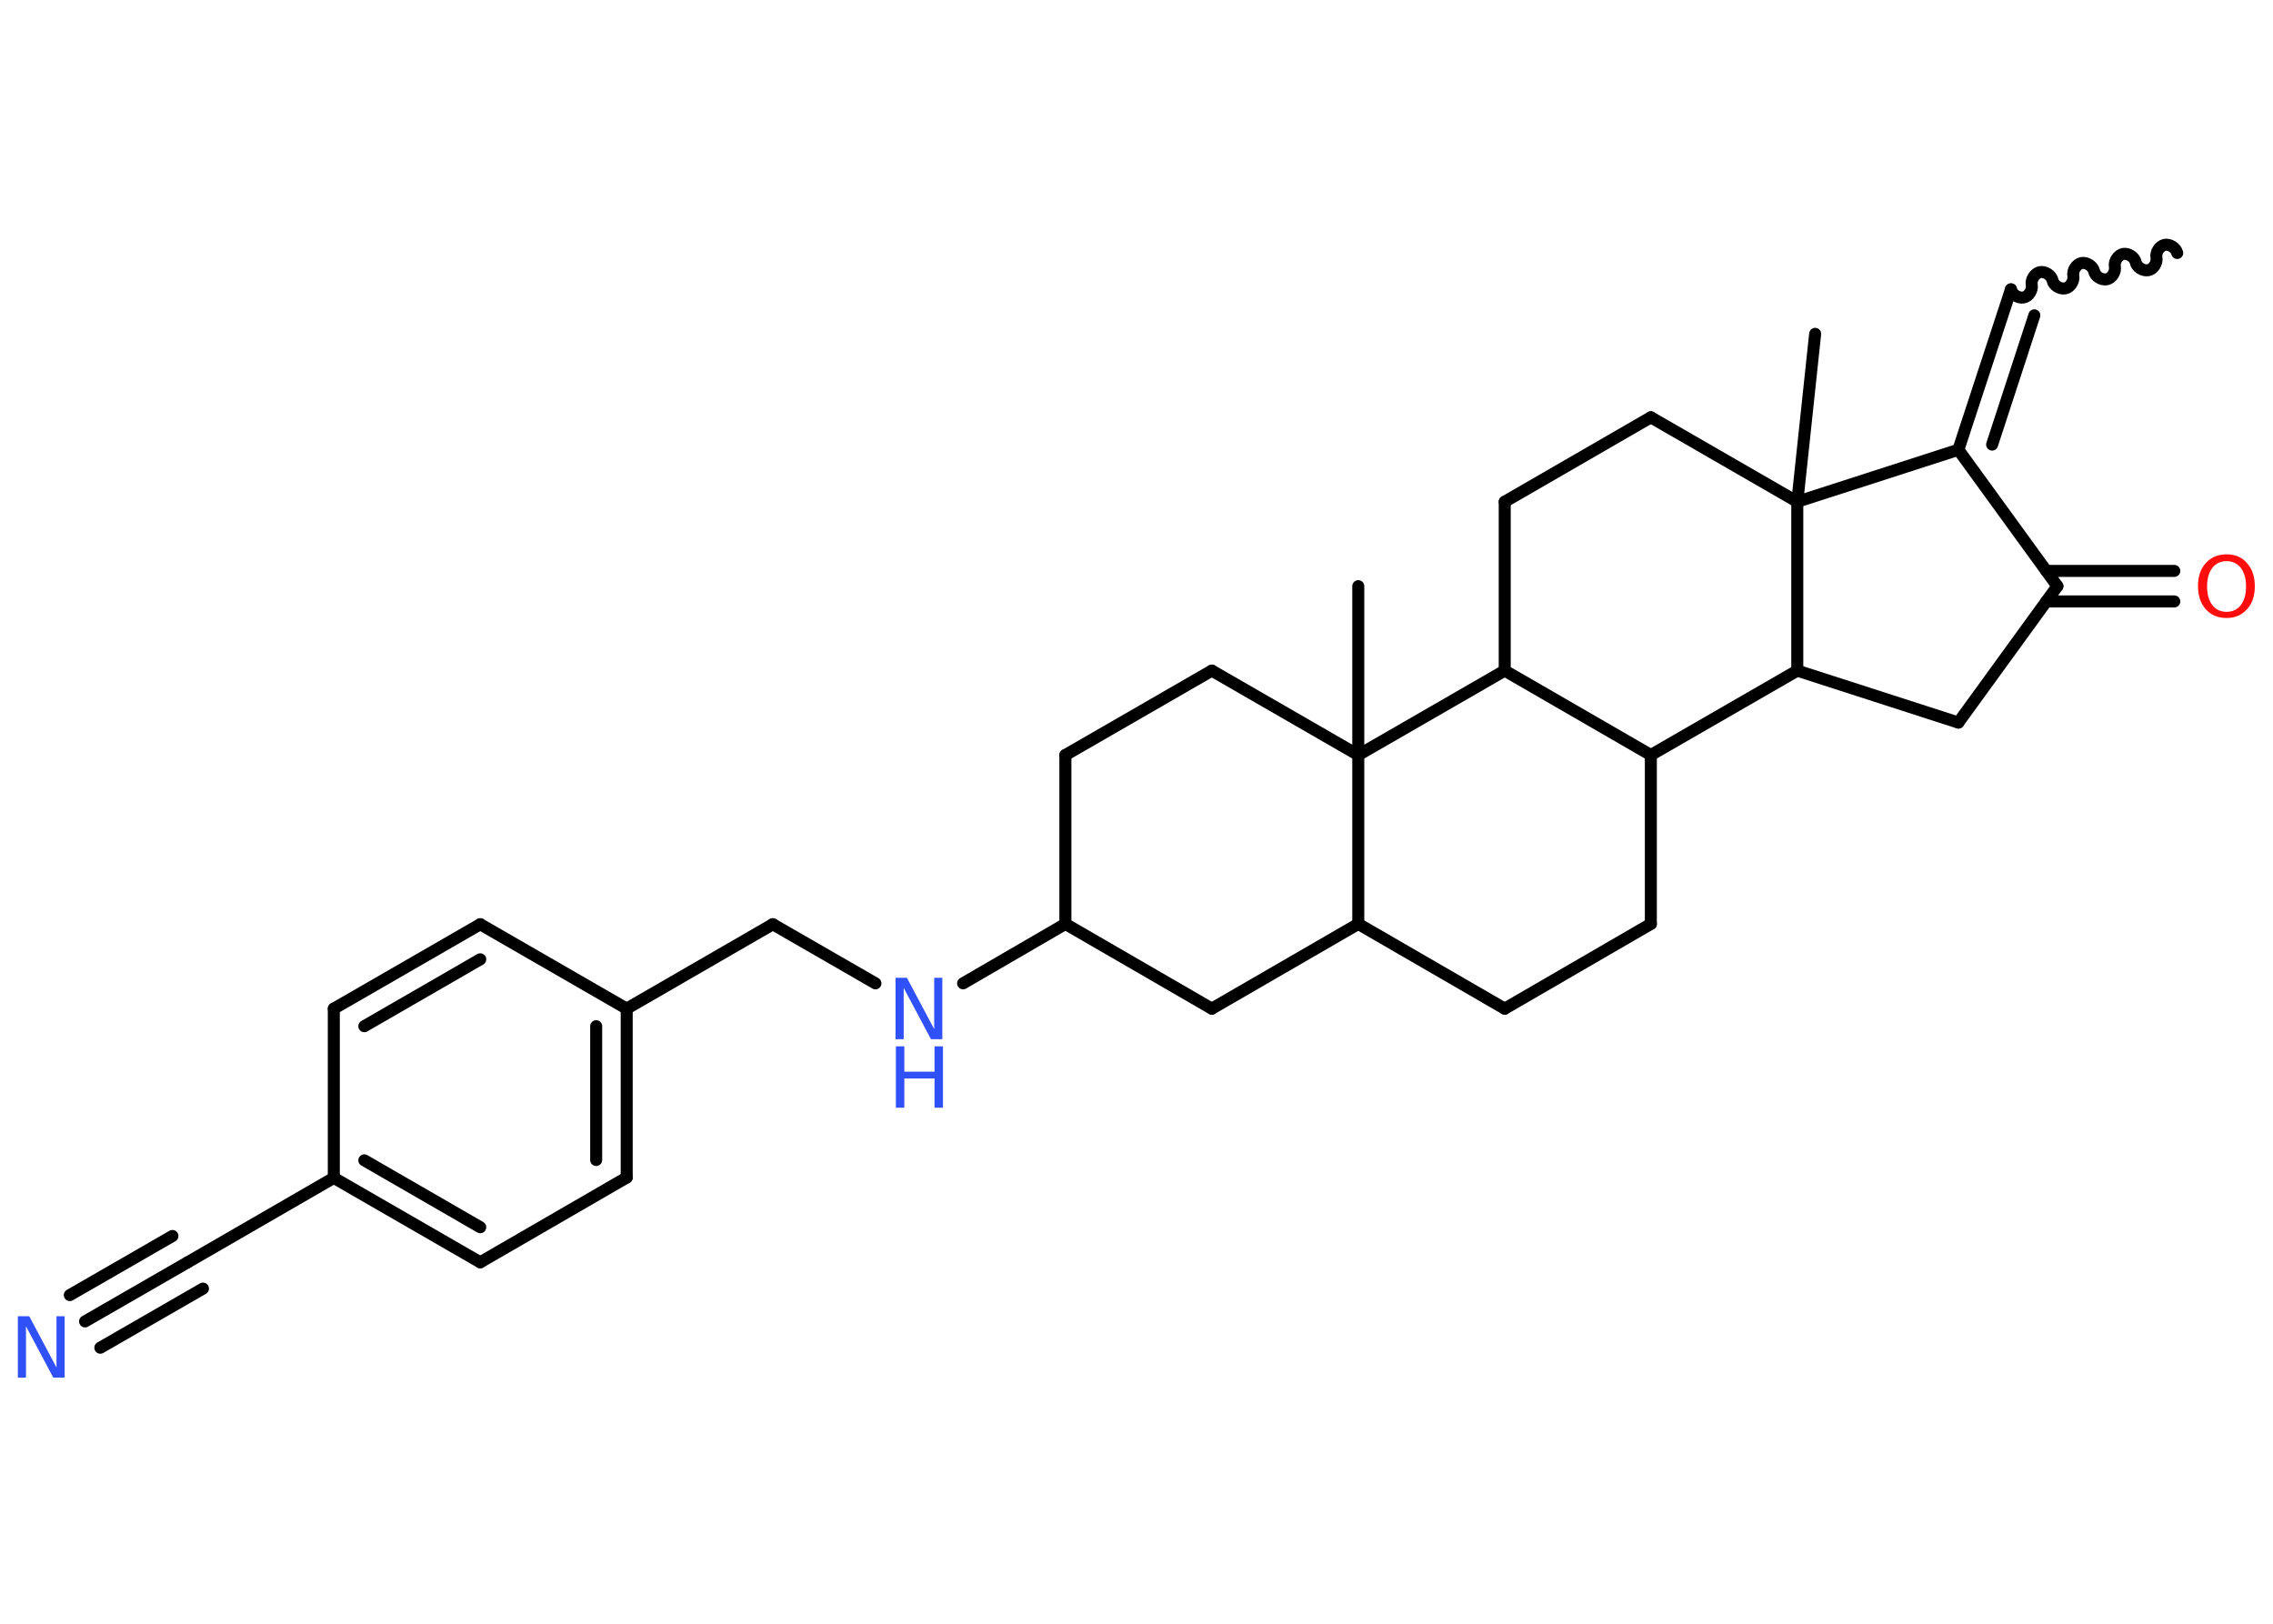 <?xml version='1.0' encoding='UTF-8'?>
<!DOCTYPE svg PUBLIC "-//W3C//DTD SVG 1.1//EN" "http://www.w3.org/Graphics/SVG/1.1/DTD/svg11.dtd">
<svg version='1.2' xmlns='http://www.w3.org/2000/svg' xmlns:xlink='http://www.w3.org/1999/xlink' width='70.0mm' height='50.0mm' viewBox='0 0 70.0 50.0'>
  <desc>Generated by the Chemistry Development Kit (http://github.com/cdk)</desc>
  <g stroke-linecap='round' stroke-linejoin='round' stroke='#000000' stroke-width='.37' fill='#3050F8'>
    <rect x='.0' y='.0' width='70.0' height='50.0' fill='#FFFFFF' stroke='none'/>
    <g id='mol1' class='mol'>
      <path id='mol1bnd1' class='bond' d='M61.93 8.91c.03 .16 .23 .28 .39 .25c.16 -.03 .28 -.23 .25 -.39c-.03 -.16 .09 -.35 .25 -.39c.16 -.03 .35 .09 .39 .25c.03 .16 .23 .28 .39 .25c.16 -.03 .28 -.23 .25 -.39c-.03 -.16 .09 -.35 .25 -.39c.16 -.03 .35 .09 .39 .25c.03 .16 .23 .28 .39 .25c.16 -.03 .28 -.23 .25 -.39c-.03 -.16 .09 -.35 .25 -.39c.16 -.03 .35 .09 .39 .25c.03 .16 .23 .28 .39 .25c.16 -.03 .28 -.23 .25 -.39c-.03 -.16 .09 -.35 .25 -.39c.16 -.03 .35 .09 .39 .25' fill='none' stroke='#000000' stroke-width='.37'/>
      <g id='mol1bnd2' class='bond'>
        <line x1='61.93' y1='8.91' x2='60.31' y2='13.85'/>
        <line x1='62.65' y1='9.71' x2='61.35' y2='13.69'/>
      </g>
      <line id='mol1bnd3' class='bond' x1='60.31' y1='13.85' x2='63.36' y2='18.05'/>
      <g id='mol1bnd4' class='bond'>
        <line x1='63.02' y1='17.58' x2='66.96' y2='17.58'/>
        <line x1='63.02' y1='18.52' x2='66.96' y2='18.52'/>
      </g>
      <line id='mol1bnd5' class='bond' x1='63.36' y1='18.05' x2='60.31' y2='22.25'/>
      <line id='mol1bnd6' class='bond' x1='60.31' y1='22.25' x2='55.35' y2='20.65'/>
      <line id='mol1bnd7' class='bond' x1='55.35' y1='20.65' x2='50.84' y2='23.25'/>
      <line id='mol1bnd8' class='bond' x1='50.84' y1='23.25' x2='50.84' y2='28.45'/>
      <line id='mol1bnd9' class='bond' x1='50.84' y1='28.45' x2='46.34' y2='31.06'/>
      <line id='mol1bnd10' class='bond' x1='46.34' y1='31.06' x2='41.83' y2='28.45'/>
      <line id='mol1bnd11' class='bond' x1='41.83' y1='28.45' x2='37.32' y2='31.06'/>
      <line id='mol1bnd12' class='bond' x1='37.32' y1='31.06' x2='32.81' y2='28.45'/>
      <line id='mol1bnd13' class='bond' x1='32.81' y1='28.45' x2='29.66' y2='30.28'/>
      <line id='mol1bnd14' class='bond' x1='26.96' y1='30.28' x2='23.8' y2='28.46'/>
      <line id='mol1bnd15' class='bond' x1='23.8' y1='28.46' x2='19.3' y2='31.06'/>
      <g id='mol1bnd16' class='bond'>
        <line x1='19.3' y1='36.26' x2='19.3' y2='31.06'/>
        <line x1='18.36' y1='35.72' x2='18.36' y2='31.6'/>
      </g>
      <line id='mol1bnd17' class='bond' x1='19.3' y1='36.26' x2='14.79' y2='38.87'/>
      <g id='mol1bnd18' class='bond'>
        <line x1='10.28' y1='36.27' x2='14.79' y2='38.87'/>
        <line x1='11.22' y1='35.73' x2='14.79' y2='37.79'/>
      </g>
      <line id='mol1bnd19' class='bond' x1='10.28' y1='36.27' x2='5.78' y2='38.87'/>
      <g id='mol1bnd20' class='bond'>
        <line x1='5.78' y1='38.87' x2='2.62' y2='40.69'/>
        <line x1='6.25' y1='39.68' x2='3.09' y2='41.5'/>
        <line x1='5.31' y1='38.06' x2='2.15' y2='39.88'/>
      </g>
      <line id='mol1bnd21' class='bond' x1='10.28' y1='36.27' x2='10.28' y2='31.06'/>
      <g id='mol1bnd22' class='bond'>
        <line x1='14.79' y1='28.46' x2='10.28' y2='31.06'/>
        <line x1='14.79' y1='29.54' x2='11.22' y2='31.6'/>
      </g>
      <line id='mol1bnd23' class='bond' x1='19.3' y1='31.06' x2='14.79' y2='28.46'/>
      <line id='mol1bnd24' class='bond' x1='32.81' y1='28.45' x2='32.81' y2='23.25'/>
      <line id='mol1bnd25' class='bond' x1='32.81' y1='23.25' x2='37.32' y2='20.65'/>
      <line id='mol1bnd26' class='bond' x1='37.32' y1='20.65' x2='41.83' y2='23.25'/>
      <line id='mol1bnd27' class='bond' x1='41.83' y1='28.45' x2='41.83' y2='23.25'/>
      <line id='mol1bnd28' class='bond' x1='41.83' y1='23.25' x2='41.83' y2='18.05'/>
      <line id='mol1bnd29' class='bond' x1='41.83' y1='23.25' x2='46.34' y2='20.65'/>
      <line id='mol1bnd30' class='bond' x1='50.84' y1='23.25' x2='46.34' y2='20.65'/>
      <line id='mol1bnd31' class='bond' x1='46.34' y1='20.65' x2='46.34' y2='15.45'/>
      <line id='mol1bnd32' class='bond' x1='46.34' y1='15.45' x2='50.84' y2='12.85'/>
      <line id='mol1bnd33' class='bond' x1='50.84' y1='12.85' x2='55.35' y2='15.45'/>
      <line id='mol1bnd34' class='bond' x1='60.31' y1='13.85' x2='55.35' y2='15.45'/>
      <line id='mol1bnd35' class='bond' x1='55.35' y1='20.65' x2='55.35' y2='15.45'/>
      <line id='mol1bnd36' class='bond' x1='55.35' y1='15.45' x2='55.9' y2='10.28'/>
      <path id='mol1atm5' class='atom' d='M68.57 17.28q-.28 .0 -.44 .21q-.16 .21 -.16 .57q.0 .36 .16 .57q.16 .21 .44 .21q.28 .0 .44 -.21q.16 -.21 .16 -.57q.0 -.36 -.16 -.57q-.16 -.21 -.44 -.21zM68.57 17.07q.4 .0 .63 .27q.24 .27 .24 .71q.0 .45 -.24 .71q-.24 .27 -.63 .27q-.4 .0 -.64 -.27q-.24 -.27 -.24 -.71q.0 -.45 .24 -.71q.24 -.27 .64 -.27z' stroke='none' fill='#FF0D0D'/>
      <g id='mol1atm14' class='atom'>
        <path d='M27.59 30.11h.34l.84 1.58v-1.58h.25v1.89h-.35l-.84 -1.58v1.58h-.25v-1.89z' stroke='none'/>
        <path d='M27.59 32.22h.26v.78h.93v-.78h.26v1.89h-.26v-.9h-.93v.9h-.26v-1.89z' stroke='none'/>
      </g>
      <path id='mol1atm21' class='atom' d='M.56 40.53h.34l.84 1.58v-1.58h.25v1.89h-.35l-.84 -1.58v1.58h-.25v-1.89z' stroke='none'/>
    </g>
  </g>
</svg>
